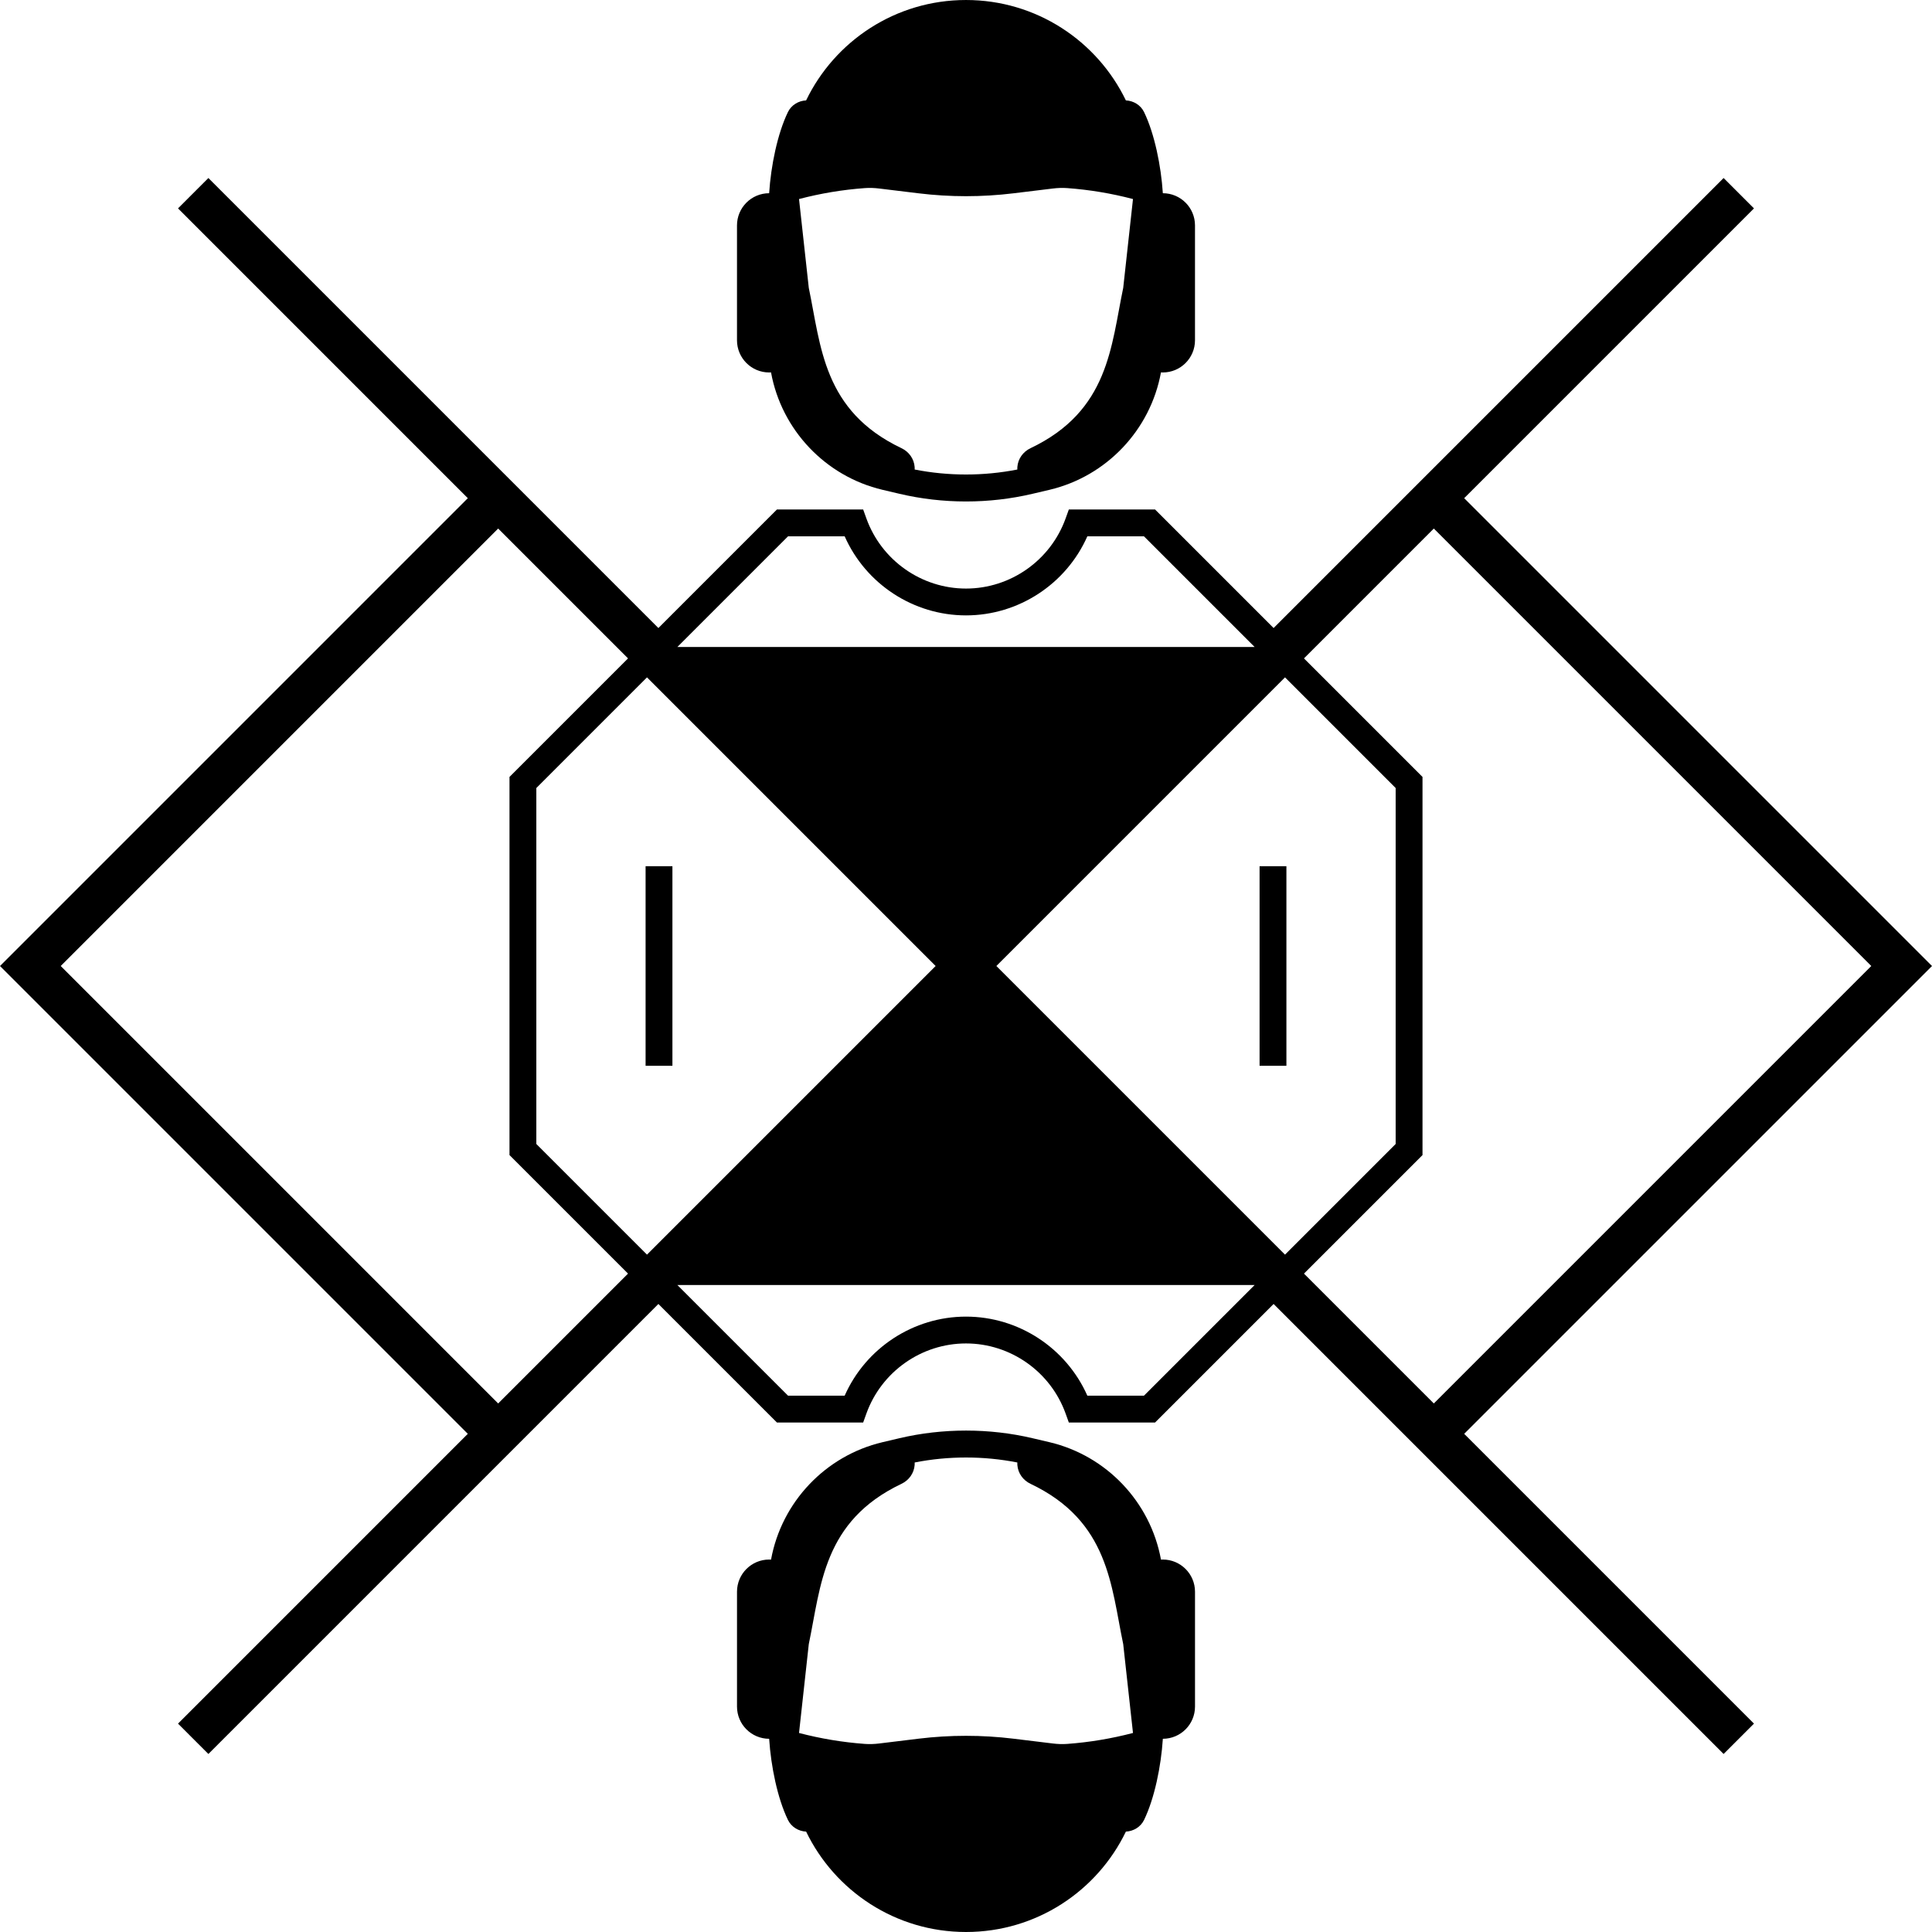 <svg enable-background="new 0 0 441.212 441.212" height="316.228" viewBox="0 0 441.212 441.212" width="316.228" xmlns="http://www.w3.org/2000/svg"><path d="m324.858 263.788v-86.364l-27.07-27.068 29.654-29.654 99.904 99.904-99.904 99.904-29.654-29.654zm-63.608 54.94h-12.934c-4.822-10.882-15.696-18.052-27.71-18.052-12.016 0-22.888 7.17-27.708 18.052h-12.936l-25.274-25.272h131.834zm-147.482 1.782-99.902-99.904 99.902-99.904 29.656 29.654-27.07 27.068v86.364l27.07 27.068zm66.194-198.028h12.936c4.82 10.884 15.692 18.054 27.708 18.054 12.014 0 22.888-7.17 27.71-18.054h12.934l25.272 25.274h-131.834zm47.576 98.124 65.918-65.918 25.272 25.274v81.288l-25.272 25.272zm-13.864 0-65.918 65.916-25.274-25.272v-81.288l25.274-25.274zm227.538 0-106.836-106.836 66.18-66.182-6.932-6.934-102.768 102.768-27.068-27.068h-19.7l-.728 2.028c-3.442 9.586-12.586 16.026-22.754 16.026s-19.312-6.44-22.754-16.026l-.728-2.028h-19.7l-27.068 27.068-102.768-102.768-6.932 6.934 66.18 66.182-106.836 106.836 106.836 106.836-66.18 66.182 6.932 6.932 102.768-102.768 27.068 27.068h19.7l.728-2.028c3.442-9.584 12.586-16.024 22.754-16.024s19.312 6.44 22.754 16.024l.728 2.028h19.7l27.068-27.068 102.768 102.768 6.932-6.932-66.18-66.182zm-287.65 22.79h-6.128v-45.582h6.128zm134.088-45.58h6.128v45.582h-6.128zm-43.946 200.442c-1.082.078-2.168.036-3.244-.094l-9.01-1.098c-3.602-.438-7.222-.658-10.844-.658s-7.242.22-10.844.658l-9.01 1.098c-1.076.13-2.162.172-3.242.094-5.084-.37-10.116-1.212-15.036-2.5l2.23-20.294c2.79-13.318 3.242-28.084 21.182-36.61 1.692-.804 2.852-2.424 2.992-4.292.016-.196.016-.386.01-.576 7.678-1.514 15.76-1.514 23.436 0-.006.19-.006.382.01.576.14 1.868 1.3 3.488 2.994 4.292 17.938 8.526 18.39 23.292 21.18 36.61l2.232 20.294c-4.922 1.288-9.954 2.13-15.036 2.5m21.846-42.106c-.14 0-.278.012-.418.02-2.412-13.198-12.468-23.736-25.42-26.808h-.002l-3.906-.918c-9.882-2.328-20.512-2.326-30.396-.002l-3.91.92c-.002.002-.004.002-.006.002-12.948 3.076-23 13.612-25.412 26.806-.14-.008-.276-.02-.418-.02-4.062 0-7.354 3.292-7.354 7.352v26.232c0 4.056 3.288 7.346 7.342 7.352.416 6.328 1.9 13.564 4.278 18.508.772 1.604 2.396 2.604 4.164 2.688 6.55 13.566 20.438 22.928 36.514 22.928s29.964-9.362 36.514-22.928c1.768-.084 3.394-1.084 4.164-2.688 2.378-4.944 3.862-12.178 4.278-18.508 4.056-.006 7.342-3.296 7.342-7.352v-26.232c0-4.06-3.292-7.352-7.354-7.352m-68.04-313.198c1.08-.078 2.166-.036 3.242.094l9.01 1.096c3.602.44 7.222.658 10.844.66 3.622-.002 7.242-.22 10.844-.66l9.01-1.096c1.076-.13 2.162-.172 3.244-.094 5.082.37 10.114 1.21 15.036 2.5l-2.232 20.294c-2.79 13.316-3.242 28.084-21.18 36.61-1.694.804-2.854 2.424-2.994 4.292-.016.194-.016.386-.01.576-7.678 1.514-15.76 1.514-23.436 0 .006-.19.006-.382-.01-.576-.14-1.868-1.3-3.488-2.992-4.292-17.94-8.526-18.392-23.294-21.182-36.61l-2.23-20.294c4.92-1.29 9.952-2.13 15.036-2.5m-21.848 42.106c.142 0 .278-.014.418-.02 2.412 13.196 12.468 23.734 25.42 26.806v.002l3.908.918c4.942 1.164 10.056 1.754 15.198 1.754s10.256-.59 15.198-1.754l3.91-.918c0-.002.002-.002.004-.002 12.948-3.074 23.002-13.61 25.414-26.806.14.006.278.02.418.02 4.062 0 7.354-3.292 7.354-7.354v-26.23c0-4.058-3.286-7.348-7.342-7.352-.416-6.33-1.9-13.564-4.278-18.51-.77-1.604-2.396-2.602-4.164-2.686-6.55-13.568-20.438-22.928-36.514-22.928s-29.964 9.36-36.514 22.928c-1.768.084-3.392 1.082-4.164 2.686-2.378 4.946-3.862 12.18-4.278 18.51-4.054.006-7.342 3.296-7.342 7.352v26.23c0 4.062 3.292 7.354 7.354 7.354"/></svg>